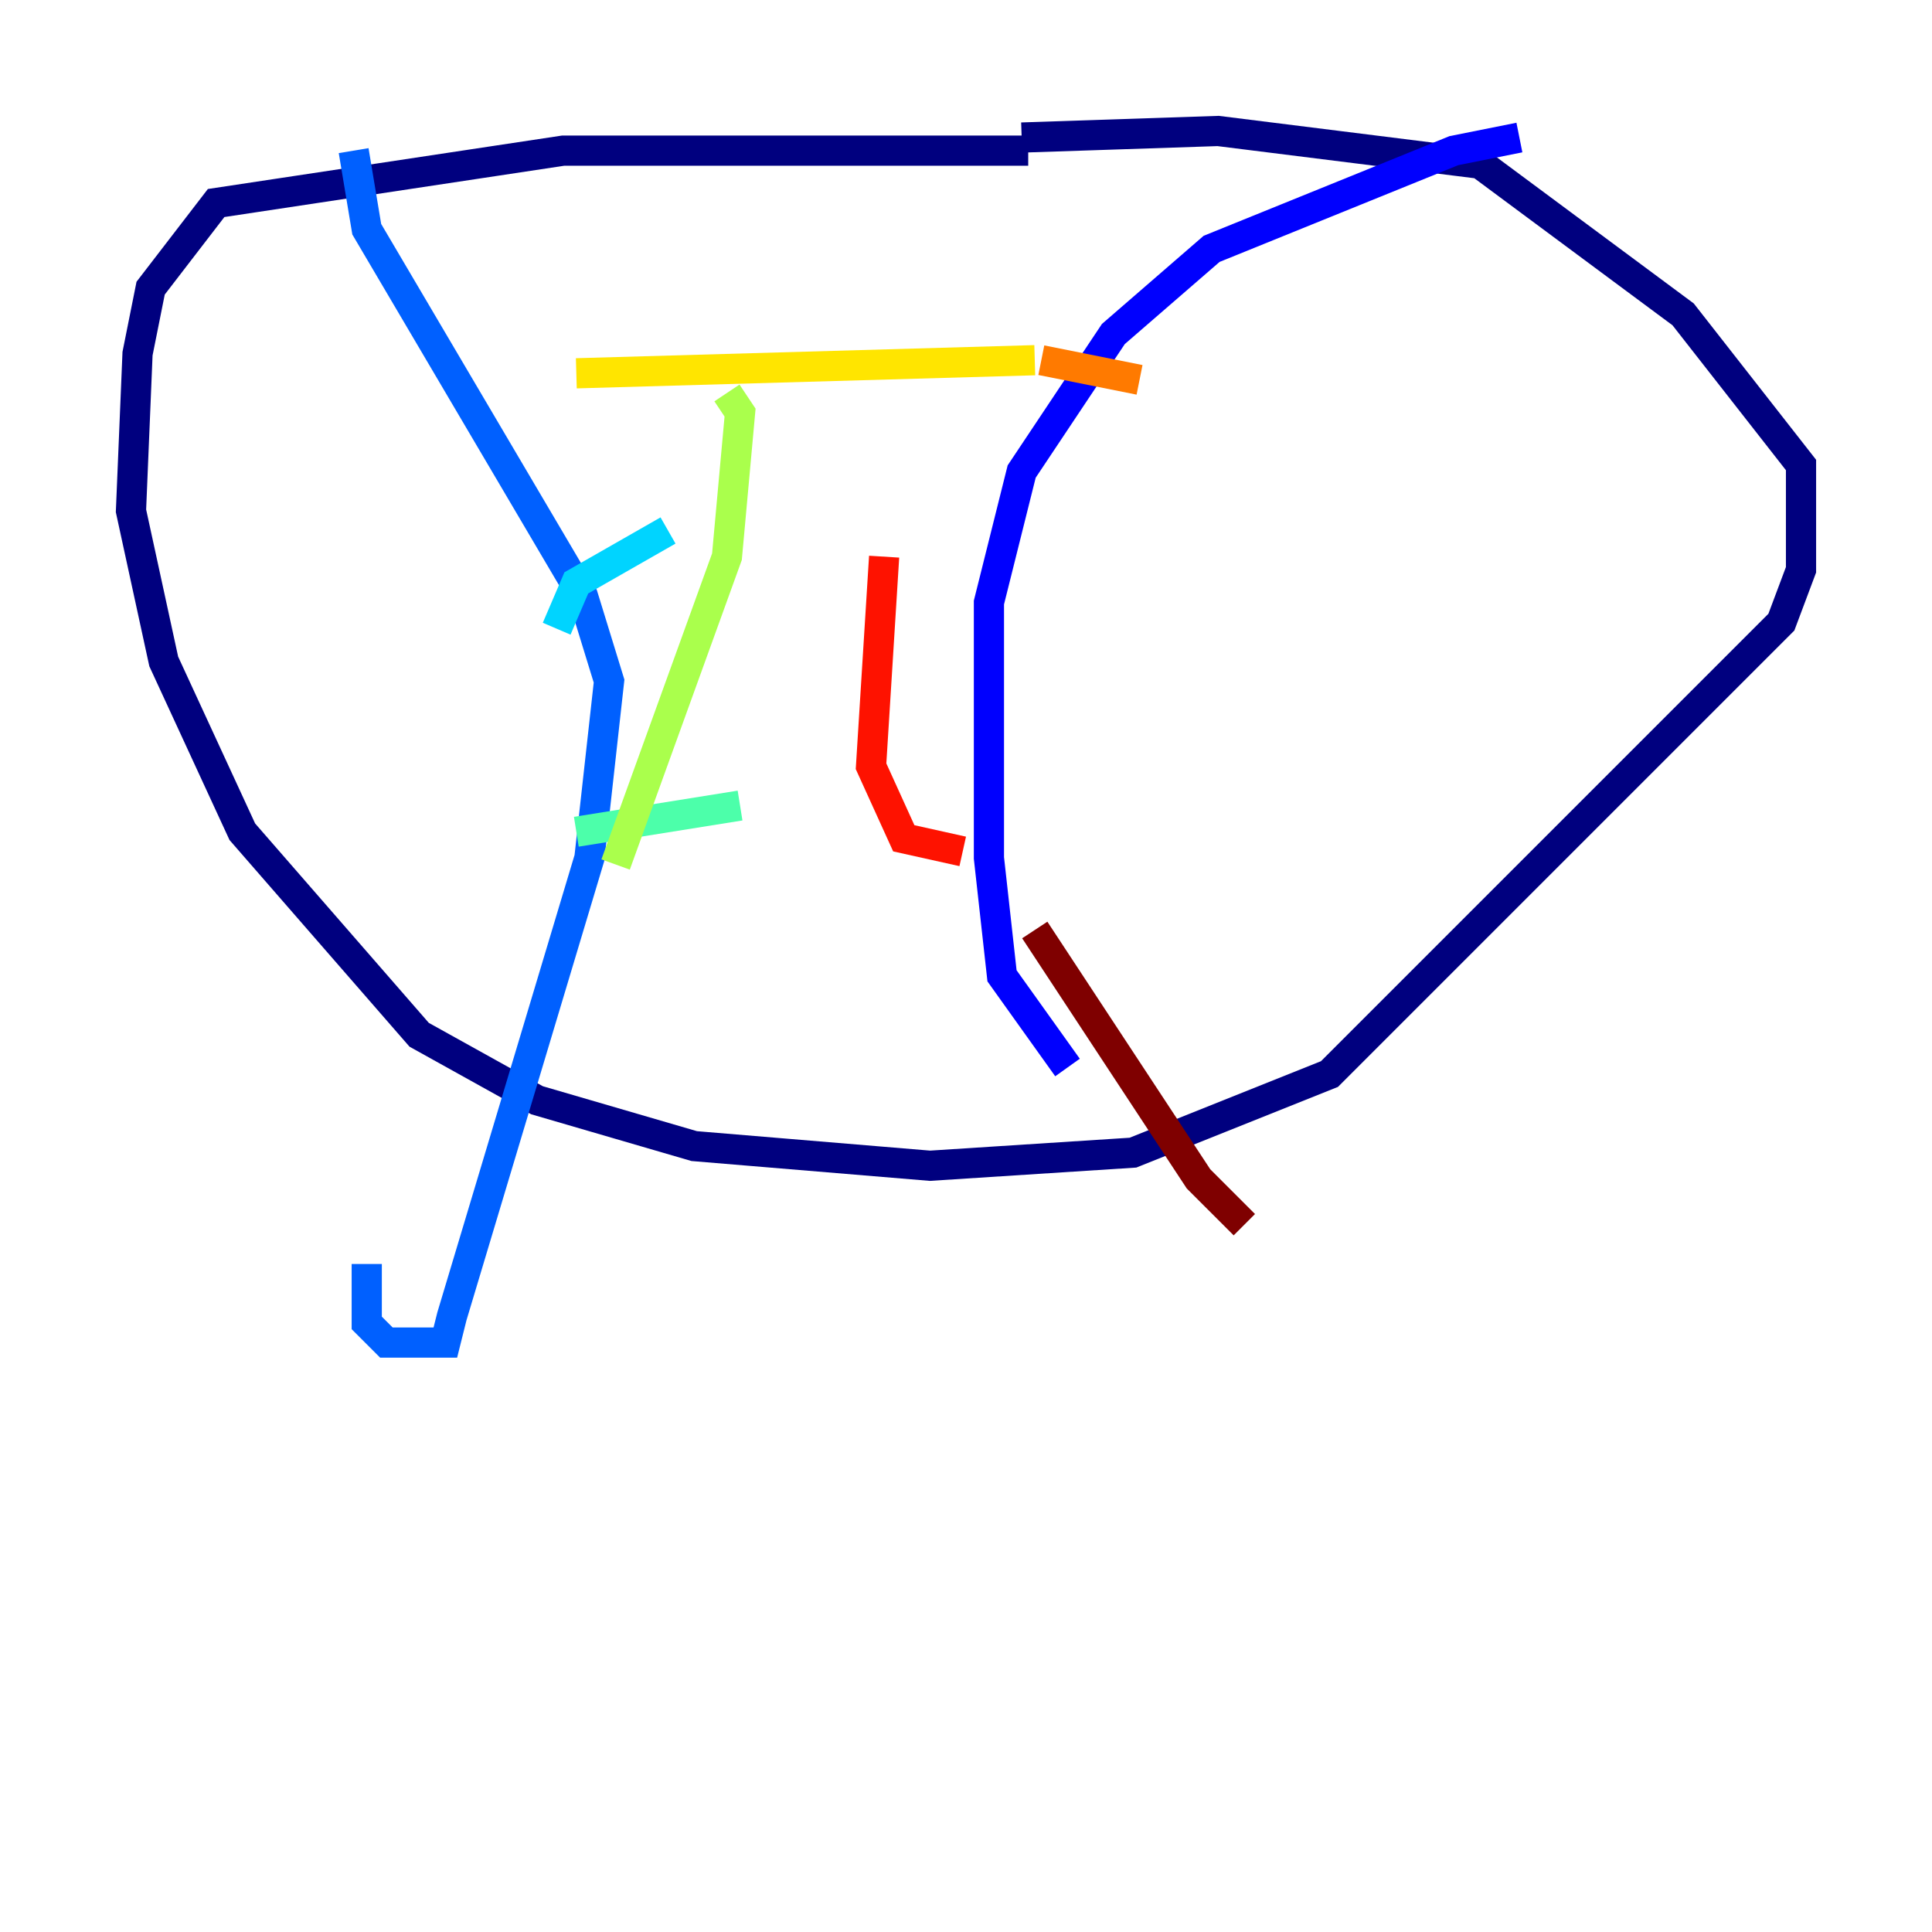 <?xml version="1.0" encoding="utf-8" ?>
<svg baseProfile="tiny" height="128" version="1.2" viewBox="0,0,128,128" width="128" xmlns="http://www.w3.org/2000/svg" xmlns:ev="http://www.w3.org/2001/xml-events" xmlns:xlink="http://www.w3.org/1999/xlink"><defs /><polyline fill="none" points="68.122,9.98 37.315,9.98 14.319,13.451 9.98,19.091 9.112,23.43 8.678,33.844 10.848,43.824 16.054,55.105 27.77,68.556 35.58,72.895 45.993,75.932 61.614,77.234 75.064,76.366 88.081,71.159 118.02,41.22 119.322,37.749 119.322,30.807 111.512,20.827 98.061,10.848 80.705,8.678 67.688,9.112" stroke="#00007f" stroke-width="2" /><polyline fill="none" points="100.664,9.112 96.325,9.98 80.271,16.488 73.763,22.129 67.688,31.241 65.519,39.919 65.519,56.841 66.386,64.651 70.725,70.725" stroke="#0000fe" stroke-width="2" /><polyline fill="none" points="23.43,9.98 24.298,15.186 38.617,39.485 40.352,45.125 39.051,56.841 29.939,87.214 29.505,88.949 25.6,88.949 24.298,87.647 24.298,83.742" stroke="#0060ff" stroke-width="2" /><polyline fill="none" points="36.881,41.654 38.183,38.617 44.258,35.146" stroke="#00d4ff" stroke-width="2" /><polyline fill="none" points="38.183,55.105 49.031,53.37" stroke="#4cffaa" stroke-width="2" /><polyline fill="none" points="40.786,57.275 48.163,36.881 49.031,27.336 48.163,26.034" stroke="#aaff4c" stroke-width="2" /><polyline fill="none" points="38.183,24.732 68.556,23.864" stroke="#ffe500" stroke-width="2" /><polyline fill="none" points="68.99,23.864 75.498,25.166" stroke="#ff7a00" stroke-width="2" /><polyline fill="none" points="58.576,36.881 57.709,50.766 59.878,55.539 63.783,56.407" stroke="#fe1200" stroke-width="2" /><polyline fill="none" points="68.556,61.614 79.403,78.102 82.441,81.139" stroke="#7f0000" stroke-width="2" /></svg>